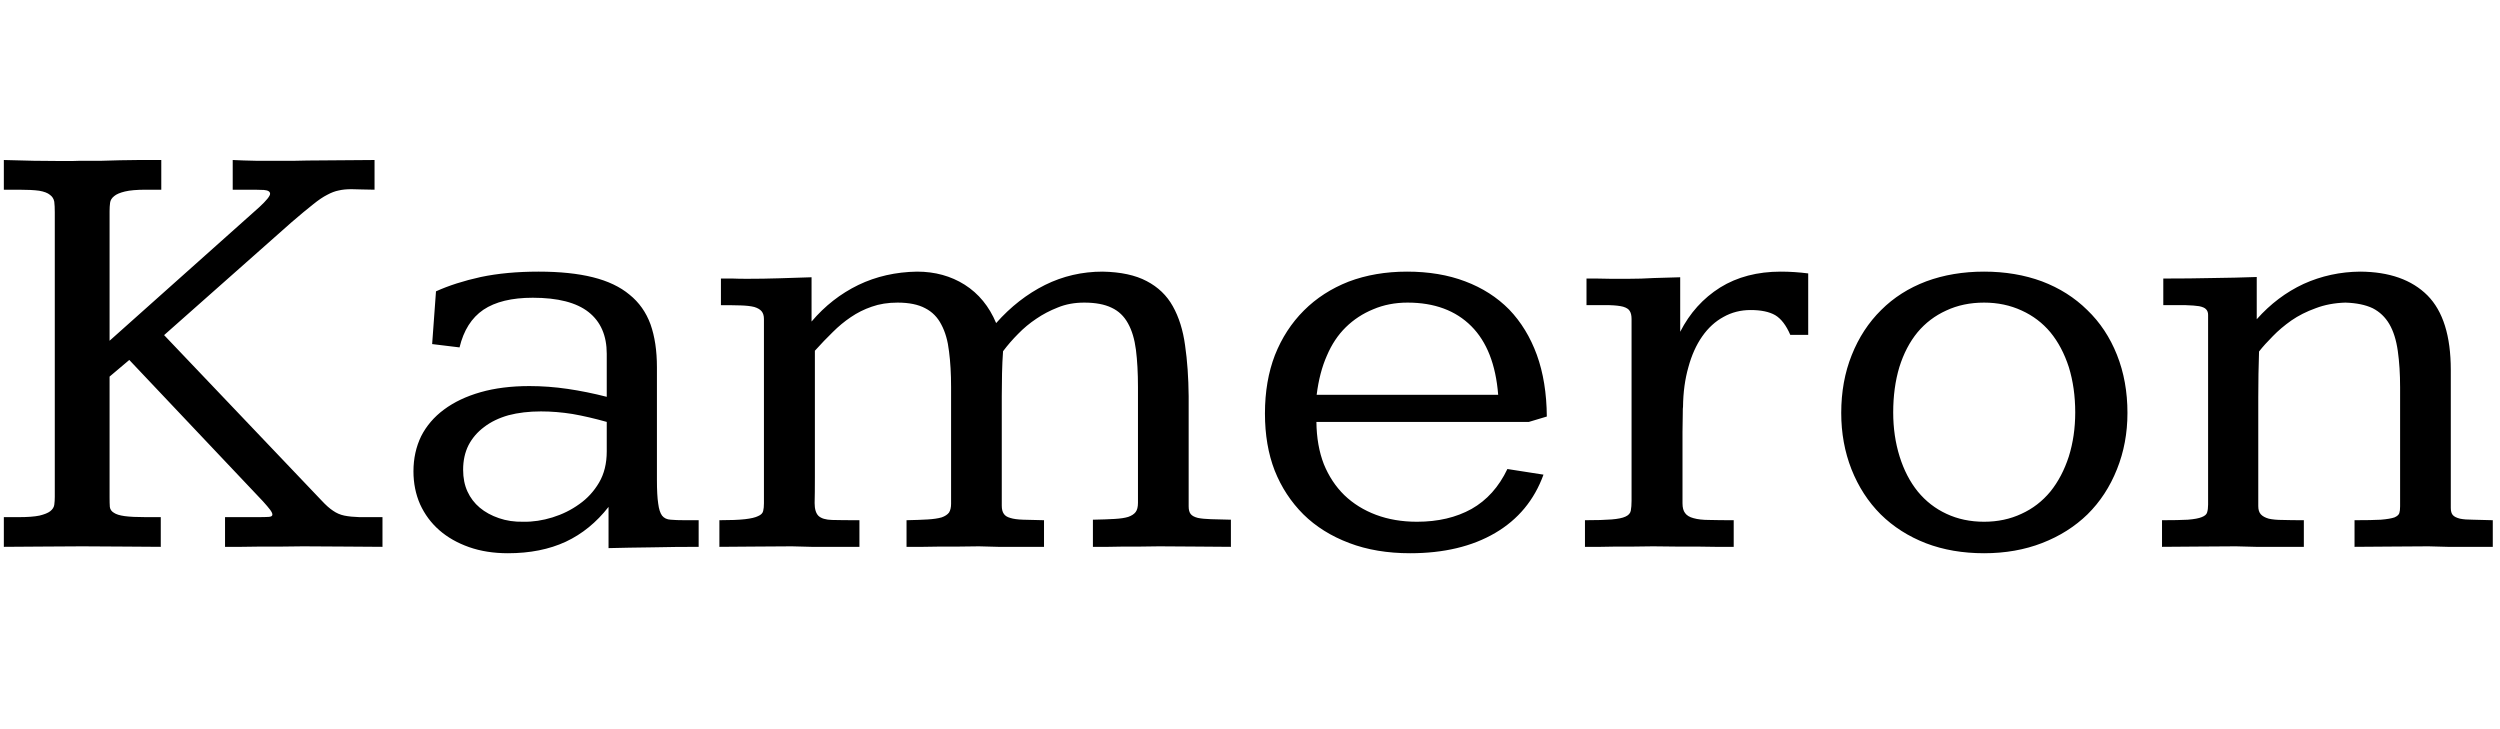 <svg xmlns="http://www.w3.org/2000/svg" xmlns:xlink="http://www.w3.org/1999/xlink" width="97.652" height="28.488"><path fill="black" d="M4.28 13.31L10.13 8.09Q10.55 7.70 10.55 7.57L10.55 7.57Q10.55 7.44 10.31 7.42Q10.08 7.41 9.69 7.41L9.69 7.41L9.09 7.41L9.09 6.25Q9.48 6.27 9.99 6.28Q10.50 6.28 11.00 6.28L11.00 6.28Q11.27 6.28 11.53 6.28Q11.79 6.27 12.02 6.27L12.02 6.27L14.63 6.25L14.63 7.41Q14.34 7.41 14.13 7.40Q13.91 7.39 13.73 7.39L13.73 7.39Q13.44 7.39 13.23 7.44Q13.02 7.48 12.78 7.61Q12.54 7.73 12.22 7.99Q11.89 8.25 11.39 8.68L11.39 8.68L6.41 13.09L12.56 19.55Q12.81 19.82 13.01 19.95Q13.21 20.09 13.45 20.14Q13.70 20.19 14.04 20.20Q14.39 20.20 14.94 20.20L14.94 20.20L14.94 21.36Q14.32 21.36 13.52 21.35Q12.71 21.34 11.84 21.34L11.84 21.34Q11.43 21.34 11.00 21.35Q10.58 21.35 10.18 21.35Q9.79 21.35 9.43 21.36Q9.07 21.36 8.79 21.36L8.79 21.36L8.79 20.20L10.05 20.20Q10.36 20.20 10.50 20.19Q10.64 20.18 10.64 20.10L10.64 20.10Q10.64 20.03 10.55 19.91Q10.46 19.79 10.27 19.58L10.27 19.58L5.05 14.06L4.28 14.71L4.28 19.44Q4.28 19.65 4.29 19.80Q4.31 19.95 4.45 20.03Q4.58 20.12 4.87 20.16Q5.16 20.20 5.70 20.20L5.70 20.20L6.28 20.20L6.28 21.36Q5.66 21.36 4.88 21.35Q4.09 21.34 3.21 21.34L3.21 21.34Q2.40 21.34 1.58 21.35Q0.75 21.36 0.15 21.36L0.15 21.36L0.15 20.20L0.73 20.20Q1.25 20.20 1.54 20.14Q1.83 20.07 1.96 19.97Q2.10 19.86 2.12 19.72Q2.14 19.57 2.14 19.41L2.14 19.41L2.14 8.29Q2.14 8.04 2.12 7.88Q2.09 7.71 1.95 7.61Q1.82 7.50 1.53 7.45Q1.24 7.41 0.73 7.41L0.73 7.41L0.15 7.41L0.15 6.25Q0.75 6.27 1.32 6.28Q1.89 6.29 2.45 6.29L2.45 6.29Q2.63 6.29 2.79 6.29Q2.96 6.28 3.14 6.28L3.14 6.28Q3.19 6.28 3.42 6.28Q3.66 6.28 3.98 6.28Q4.31 6.27 4.69 6.26Q5.07 6.26 5.41 6.25Q5.75 6.25 6 6.25Q6.25 6.25 6.30 6.25L6.30 6.25L6.30 7.41L5.70 7.41Q5.17 7.41 4.88 7.48Q4.59 7.55 4.46 7.66Q4.32 7.77 4.30 7.92Q4.28 8.07 4.28 8.25L4.28 8.25L4.28 13.31ZM25.66 14.34L25.66 18.74Q25.66 19.35 25.71 19.67Q25.75 19.99 25.86 20.14Q25.98 20.29 26.20 20.30Q26.41 20.32 26.77 20.32L26.77 20.32L27.29 20.32L27.29 21.36Q26.37 21.36 25.46 21.38Q24.55 21.39 23.77 21.41L23.77 21.41L23.77 19.80Q23.06 20.71 22.10 21.16Q21.13 21.61 19.84 21.61L19.84 21.61Q19.00 21.61 18.32 21.37Q17.64 21.13 17.16 20.71Q16.68 20.29 16.41 19.70Q16.15 19.11 16.15 18.41L16.15 18.41Q16.15 17.66 16.45 17.04Q16.76 16.43 17.34 16.00Q17.93 15.56 18.77 15.32Q19.61 15.08 20.68 15.08L20.68 15.08Q21.42 15.08 22.17 15.19Q22.92 15.30 23.70 15.50L23.70 15.50L23.70 13.82Q23.70 12.75 22.99 12.19Q22.28 11.63 20.81 11.63L20.81 11.63Q19.58 11.63 18.88 12.10Q18.19 12.57 17.95 13.57L17.95 13.57L16.88 13.44L17.03 11.38Q17.78 11.04 18.78 10.82Q19.78 10.61 21.04 10.61L21.04 10.61Q22.28 10.61 23.16 10.83Q24.04 11.05 24.59 11.51Q25.15 11.96 25.41 12.67Q25.66 13.38 25.66 14.34L25.66 14.34ZM21.13 16.07L21.13 16.07Q20.43 16.07 19.86 16.22Q19.30 16.38 18.91 16.68Q18.52 16.97 18.30 17.39Q18.09 17.81 18.09 18.35L18.09 18.35Q18.09 18.83 18.26 19.20Q18.43 19.57 18.74 19.83Q19.05 20.09 19.49 20.24Q19.92 20.39 20.44 20.38L20.44 20.38Q21 20.39 21.58 20.21Q22.16 20.03 22.63 19.69Q23.10 19.36 23.40 18.85Q23.70 18.34 23.70 17.63L23.70 17.63L23.70 16.48Q22.99 16.28 22.36 16.17Q21.73 16.07 21.13 16.07ZM37.15 19.68L37.15 15.12Q37.15 14.34 37.07 13.73Q37.00 13.11 36.77 12.68Q36.55 12.25 36.14 12.04Q35.73 11.82 35.06 11.82L35.06 11.82Q34.50 11.82 34.05 11.98Q33.61 12.13 33.23 12.39Q32.86 12.64 32.53 12.97Q32.19 13.30 31.83 13.70L31.83 13.70L31.83 18.63Q31.83 19.30 31.82 19.65Q31.82 20.00 31.97 20.15Q32.13 20.30 32.50 20.31Q32.87 20.32 33.57 20.32L33.57 20.32L33.57 21.36Q33.27 21.36 32.98 21.36Q32.68 21.36 32.37 21.36Q32.05 21.36 31.70 21.36Q31.35 21.35 30.93 21.34L30.93 21.34Q30.07 21.34 29.41 21.35Q28.76 21.36 28.10 21.36L28.10 21.36L28.10 20.32Q28.75 20.32 29.10 20.28Q29.45 20.24 29.61 20.16Q29.78 20.09 29.81 19.96Q29.84 19.84 29.84 19.66L29.84 19.66L29.84 12.46Q29.84 12.27 29.75 12.16Q29.66 12.05 29.46 11.99Q29.26 11.94 28.94 11.93Q28.62 11.92 28.16 11.92L28.16 11.92L28.16 10.88Q28.39 10.88 28.62 10.88Q28.85 10.89 29.18 10.89L29.18 10.89Q29.81 10.89 30.44 10.87Q31.07 10.85 31.70 10.83L31.70 10.83L31.70 12.56Q32.48 11.64 33.53 11.13Q34.57 10.63 35.82 10.61L35.82 10.61Q36.87 10.61 37.68 11.12Q38.50 11.64 38.91 12.62L38.91 12.62Q39.76 11.66 40.82 11.13Q41.87 10.61 43.07 10.61L43.07 10.61Q44.13 10.63 44.79 10.98Q45.46 11.33 45.81 11.96Q46.17 12.60 46.29 13.49Q46.42 14.38 46.43 15.48L46.43 15.48L46.43 19.78Q46.43 19.98 46.51 20.08Q46.59 20.18 46.79 20.23Q46.98 20.27 47.30 20.28Q47.61 20.29 48.08 20.30L48.08 20.30L48.08 21.36Q47.43 21.36 46.78 21.35Q46.13 21.34 45.28 21.34L45.28 21.34Q44.87 21.34 44.53 21.35Q44.19 21.35 43.89 21.35Q43.58 21.35 43.29 21.36Q43.00 21.36 42.69 21.36L42.69 21.36L42.69 20.30Q43.20 20.29 43.54 20.27Q43.88 20.25 44.07 20.19Q44.27 20.12 44.36 20.00Q44.45 19.88 44.45 19.64L44.45 19.64L44.45 15.12Q44.45 14.29 44.37 13.66Q44.29 13.04 44.06 12.63Q43.83 12.21 43.42 12.02Q43.01 11.82 42.35 11.82L42.35 11.82Q41.78 11.82 41.32 12.01Q40.86 12.19 40.48 12.45Q40.09 12.71 39.77 13.04Q39.45 13.36 39.18 13.72L39.18 13.72Q39.15 14.14 39.14 14.58Q39.13 15.01 39.13 15.47L39.13 15.47L39.13 19.75Q39.13 19.96 39.21 20.07Q39.28 20.18 39.46 20.23Q39.64 20.29 39.97 20.30Q40.29 20.31 40.78 20.32L40.78 20.32L40.78 21.36Q40.49 21.36 40.21 21.36Q39.93 21.36 39.63 21.36Q39.33 21.36 38.99 21.36Q38.65 21.35 38.24 21.34L38.24 21.34Q37.80 21.34 37.44 21.35Q37.07 21.35 36.73 21.35Q36.39 21.35 36.06 21.36Q35.74 21.36 35.41 21.36L35.41 21.36L35.41 20.32Q35.91 20.31 36.24 20.29Q36.57 20.27 36.78 20.21Q36.98 20.14 37.07 20.02Q37.15 19.89 37.15 19.68L37.15 19.68ZM60.42 16.27L59.72 16.48L51.42 16.48Q51.43 17.41 51.71 18.13Q52.00 18.84 52.51 19.34Q53.03 19.84 53.75 20.11Q54.47 20.38 55.35 20.38L55.35 20.38Q56.58 20.38 57.48 19.88Q58.38 19.37 58.88 18.32L58.88 18.32L60.29 18.54Q59.75 20.03 58.40 20.82Q57.05 21.61 55.08 21.61L55.08 21.61Q53.75 21.61 52.70 21.21Q51.64 20.81 50.91 20.09Q50.18 19.36 49.79 18.38Q49.41 17.40 49.41 16.15L49.41 16.15Q49.41 14.88 49.80 13.87Q50.20 12.86 50.93 12.13Q51.66 11.40 52.68 11.00Q53.71 10.61 54.96 10.61L54.96 10.61Q56.23 10.61 57.23 10.99Q58.24 11.37 58.95 12.09Q59.65 12.82 60.03 13.86Q60.41 14.91 60.42 16.27L60.42 16.27ZM51.43 15.42L58.52 15.42Q58.38 13.65 57.47 12.74Q56.55 11.82 54.98 11.82L54.98 11.82Q54.25 11.82 53.64 12.08Q53.03 12.33 52.57 12.78Q52.11 13.23 51.83 13.89Q51.54 14.54 51.43 15.42L51.43 15.42ZM70.63 10.68L70.63 13.08L69.93 13.08Q69.69 12.52 69.34 12.31Q68.99 12.11 68.38 12.11L68.38 12.11Q67.80 12.11 67.32 12.38Q66.84 12.64 66.49 13.14Q66.14 13.64 65.95 14.34Q65.75 15.04 65.74 15.89L65.74 15.89Q65.73 15.90 65.73 16.18Q65.73 16.45 65.72 16.86Q65.72 17.27 65.72 17.75Q65.72 18.22 65.72 18.64Q65.72 19.07 65.72 19.35Q65.72 19.64 65.72 19.66L65.72 19.66Q65.72 19.91 65.82 20.04Q65.92 20.18 66.15 20.24Q66.39 20.31 66.77 20.31Q67.16 20.32 67.72 20.32L67.72 20.32L67.72 21.36Q67.35 21.36 67.00 21.36Q66.66 21.35 66.28 21.35Q65.91 21.35 65.49 21.35Q65.07 21.34 64.57 21.34L64.57 21.34Q64.14 21.34 63.79 21.35Q63.43 21.35 63.12 21.35Q62.81 21.35 62.52 21.36Q62.23 21.36 61.91 21.36L61.91 21.36L61.91 20.32Q62.58 20.32 62.95 20.29Q63.32 20.26 63.49 20.18Q63.67 20.10 63.70 19.95Q63.73 19.79 63.73 19.56L63.73 19.56L63.73 12.46Q63.73 12.26 63.66 12.15Q63.60 12.04 63.40 11.98Q63.21 11.93 62.87 11.92Q62.52 11.92 61.97 11.92L61.97 11.92L61.97 10.88Q62.10 10.88 62.37 10.88Q62.65 10.89 62.92 10.89L62.92 10.89L63.61 10.89Q64.10 10.89 64.60 10.86Q65.10 10.84 65.63 10.83L65.63 10.83L65.63 12.96Q66.19 11.86 67.19 11.23Q68.19 10.61 69.56 10.61L69.56 10.61Q70.08 10.61 70.63 10.68L70.63 10.68ZM77.50 10.61L77.50 10.61Q78.73 10.61 79.76 10.99Q80.79 11.38 81.53 12.11Q82.28 12.83 82.69 13.86Q83.10 14.89 83.10 16.13L83.10 16.13Q83.10 17.31 82.69 18.33Q82.28 19.36 81.54 20.09Q80.80 20.81 79.77 21.21Q78.74 21.61 77.50 21.61L77.50 21.61Q76.25 21.61 75.23 21.22Q74.20 20.82 73.46 20.09Q72.73 19.36 72.32 18.33Q71.92 17.31 71.92 16.13L71.92 16.13Q71.92 14.89 72.33 13.87Q72.74 12.84 73.48 12.11Q74.21 11.38 75.24 10.99Q76.27 10.61 77.50 10.61ZM77.50 11.82L77.50 11.82Q76.68 11.82 76.02 12.13Q75.36 12.43 74.90 12.98Q74.44 13.54 74.19 14.34Q73.95 15.14 73.95 16.11L73.95 16.11Q73.95 17.03 74.20 17.83Q74.45 18.63 74.91 19.20Q75.38 19.77 76.03 20.07Q76.69 20.38 77.50 20.38L77.50 20.38Q78.30 20.38 78.96 20.07Q79.62 19.77 80.09 19.20Q80.55 18.63 80.81 17.83Q81.06 17.03 81.06 16.11L81.06 16.11Q81.06 15.15 80.81 14.34Q80.55 13.54 80.09 12.98Q79.63 12.43 78.97 12.13Q78.30 11.82 77.50 11.82ZM84.45 21.36L84.45 20.32Q85.10 20.32 85.46 20.30Q85.83 20.27 86.00 20.20Q86.18 20.13 86.21 20.02Q86.25 19.90 86.25 19.71L86.25 19.71L86.25 12.30Q86.25 12.16 86.17 12.08Q86.10 12 85.90 11.96Q85.71 11.93 85.38 11.92Q85.04 11.92 84.50 11.92L84.50 11.92L84.50 10.88Q85.55 10.88 86.43 10.86Q87.30 10.85 88.15 10.82L88.15 10.82L88.15 12.47Q88.95 11.57 89.98 11.09Q91.02 10.62 92.19 10.61L92.19 10.61Q93.90 10.62 94.82 11.54Q95.73 12.46 95.73 14.45L95.73 14.45L95.73 19.84Q95.73 20.03 95.81 20.12Q95.89 20.21 96.09 20.26Q96.28 20.30 96.60 20.30Q96.91 20.31 97.37 20.32L97.37 20.32L97.37 21.36Q97.09 21.36 96.81 21.36Q96.54 21.36 96.24 21.36Q95.94 21.36 95.61 21.36Q95.27 21.35 94.86 21.34L94.86 21.34Q94.01 21.34 93.33 21.35Q92.65 21.36 91.97 21.36L91.97 21.36L91.97 20.32Q92.64 20.32 93 20.30Q93.36 20.27 93.53 20.21Q93.69 20.14 93.72 20.04Q93.75 19.95 93.75 19.78L93.75 19.78L93.75 15.13Q93.75 14.34 93.66 13.71Q93.57 13.07 93.33 12.66Q93.09 12.25 92.68 12.04Q92.26 11.84 91.61 11.82L91.61 11.82Q90.97 11.84 90.45 12.04Q89.92 12.23 89.50 12.52Q89.09 12.81 88.78 13.13Q88.46 13.45 88.24 13.73L88.24 13.73Q88.21 14.60 88.21 15.52L88.21 15.52L88.21 19.77Q88.21 19.98 88.31 20.09Q88.41 20.20 88.62 20.26Q88.84 20.31 89.17 20.31Q89.51 20.32 89.99 20.32L89.99 20.32L89.99 21.36Q89.68 21.36 89.39 21.36Q89.10 21.36 88.79 21.36Q88.48 21.36 88.12 21.36Q87.76 21.35 87.34 21.34L87.34 21.34Q86.46 21.34 85.78 21.35Q85.10 21.36 84.45 21.36L84.45 21.36Z"/></svg>